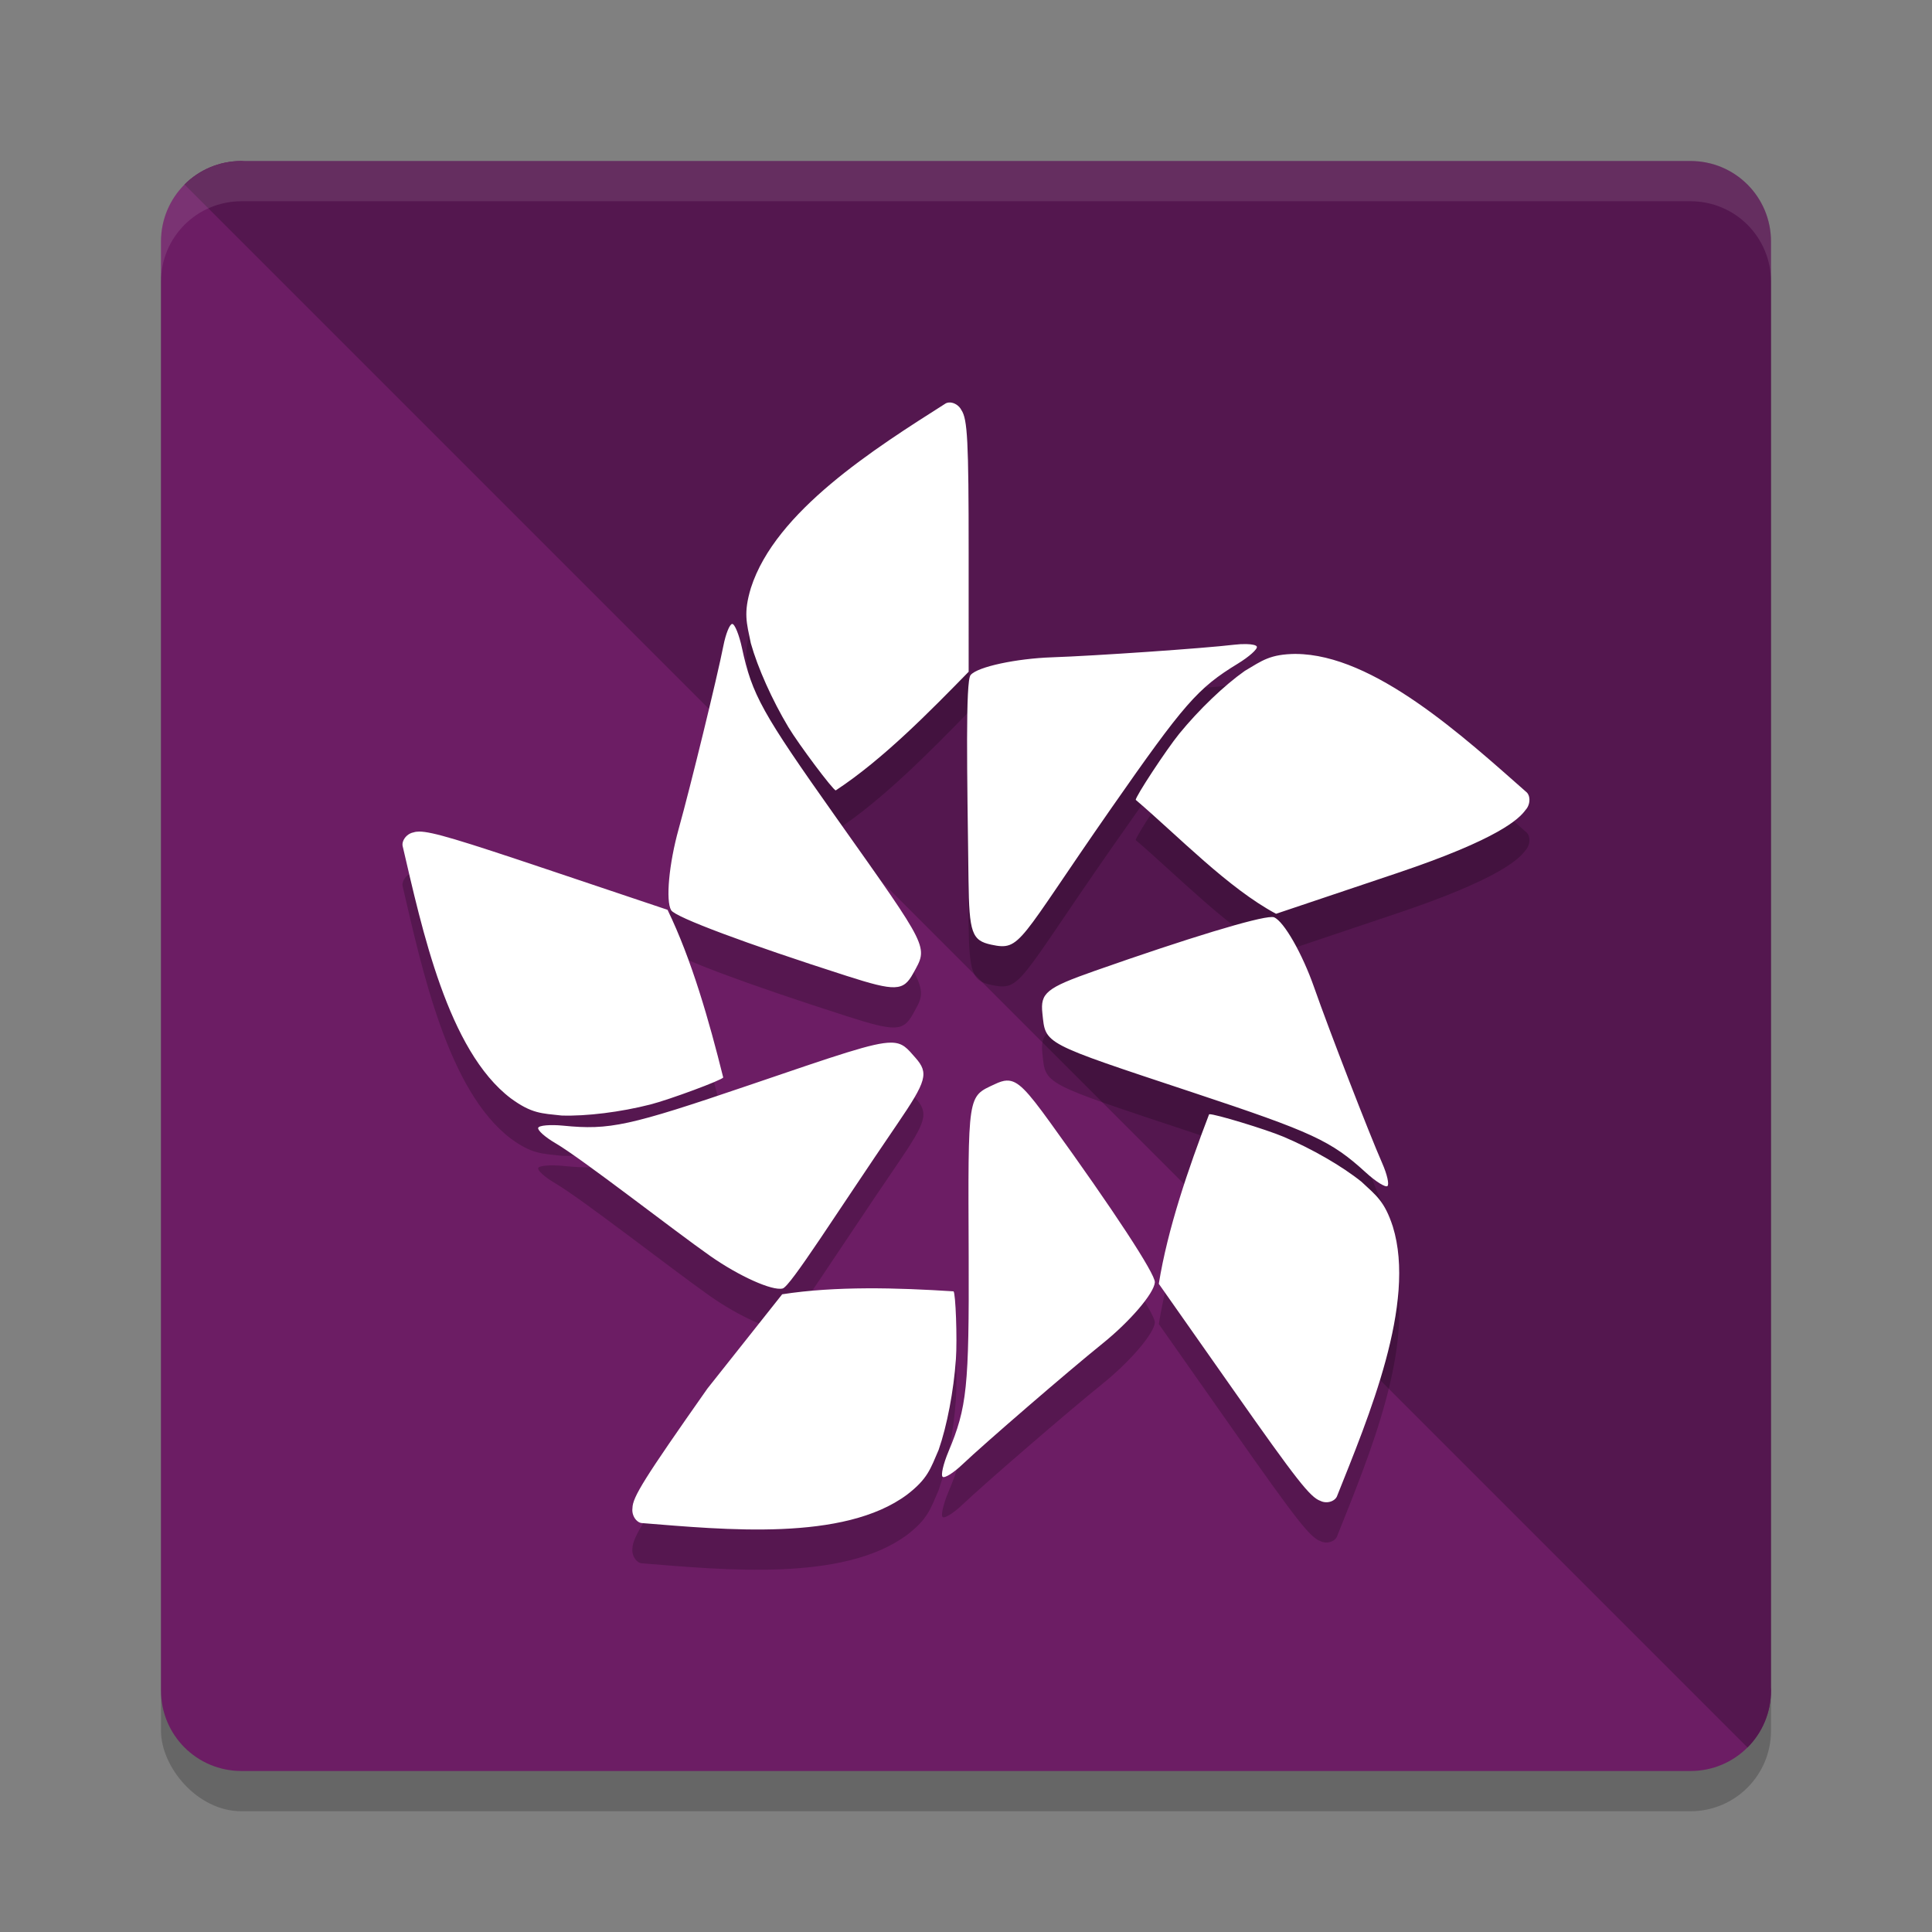 <svg xmlns="http://www.w3.org/2000/svg" width="48" height="48" version="1.1">
 <rect width="100%" height="100%" fill="#808080" stroke="none"/>
 <rect style="opacity:0.2" width="40" height="40" x="4" y="5" rx="2" ry="2"/>
 <path style="fill:#6c1d64" d="m 6,4 31.31,4.69 c 1.108,0 2,0.892 2,2 L 44,42 c 0,1.108 -0.892,2 -2,2 H 6 C 4.892,44 4,43.108 4,42 V 6 C 4,4.892 4.892,4 6,4 Z"/>
 <path style="fill:#54174f" d="M 6 4 C 5.446 4 4.945 4.222 4.584 4.584 L 43.416 43.416 C 43.778 43.055 44 42.554 44 42 L 44 6 C 44 4.892 43.108 4 42 4 L 6 4 z"/>
 <path style="opacity:0.1;fill:#ffffff" d="M 6,4 C 4.892,4 4,4.892 4,6 V 7 C 4,5.892 4.892,5 6,5 h 36 c 1.108,0 2,0.892 2,2 V 6 C 44,4.892 43.108,4 42,4 Z"/>
 <path style="opacity:0.2" d="m 23.598,11 c -0.037,-7.25e-4 -0.072,0.006 -0.103,0.023 -1.761,1.119 -4.23,2.677 -4.839,4.584 -0.19,0.631 -0.106,0.865 -0.002,1.374 0.172,0.612 0.532,1.415 0.932,2.083 0.259,0.432 1.114,1.573 1.178,1.573 1.183,-0.777 2.35,-1.975 3.302,-2.947 v -2.967 c 0,-2.763 -0.028,-3.309 -0.181,-3.535 -0.057,-0.113 -0.178,-0.186 -0.288,-0.188 z m -5.407,5.502 c -0.062,0.002 -0.16,0.244 -0.218,0.539 -0.15,0.766 -0.816,3.494 -1.112,4.555 -0.24,0.861 -0.326,1.786 -0.186,2.019 0.103,0.173 1.855,0.828 4.36,1.631 1.216,0.39 1.408,0.382 1.653,-0.063 0.373,-0.678 0.431,-0.56 -1.91,-3.867 -1.848,-2.61 -2.093,-3.051 -2.344,-4.218 -0.071,-0.33 -0.18,-0.598 -0.243,-0.597 z m 12.771,0.5 c -0.088,-0.002 -0.192,0.003 -0.3,0.016 -0.751,0.09 -3.465,0.277 -4.532,0.313 -0.866,0.03 -1.844,0.232 -2.016,0.441 -0.127,0.155 -0.088,2.38 -0.052,5.093 0.017,1.316 0.084,1.503 0.569,1.606 0.739,0.157 0.649,-0.049 2.966,-3.373 1.829,-2.624 2.159,-3.001 3.155,-3.609 0.281,-0.172 0.495,-0.362 0.474,-0.423 -0.013,-0.038 -0.116,-0.061 -0.263,-0.064 z m 1.23,0.244 c -0.64,0.008 -0.829,0.163 -1.265,0.422 -0.51,0.359 -1.138,0.96 -1.628,1.56 -0.317,0.389 -1.101,1.581 -1.081,1.645 1.08,0.924 2.297,2.193 3.485,2.83 l 3.005,-1.01 c 2.541,-0.854 3.034,-1.35 3.194,-1.57 0.086,-0.091 0.116,-0.233 0.084,-0.341 -0.011,-0.036 -0.028,-0.069 -0.053,-0.094 -1.573,-1.386 -3.8,-3.432 -5.741,-3.441 z m -21.773,4.414 c -0.059,0 -0.105,0.007 -0.144,0.02 -0.122,0.022 -0.226,0.118 -0.262,0.225 -0.012,0.036 -0.017,0.072 -0.011,0.108 0.485,2.078 1.124,5.087 2.689,6.275 0.522,0.382 0.763,0.372 1.263,0.427 0.616,0.02 1.466,-0.086 2.203,-0.274 0.478,-0.122 1.791,-0.609 1.811,-0.672 -0.349,-1.404 -0.783,-2.928 -1.383,-4.165 l -3.005,-1.009 c -2.144,-0.72 -2.843,-0.934 -3.162,-0.935 z m 21.182,2.123 c -0.355,-0.002 -2.073,0.519 -4.402,1.338 -1.205,0.424 -1.356,0.547 -1.301,1.056 0.083,0.775 -0.03,0.715 3.743,1.967 2.978,0.988 3.427,1.197 4.294,1.988 0.245,0.224 0.486,0.374 0.535,0.335 0.05,-0.039 -0.009,-0.295 -0.13,-0.569 -0.314,-0.711 -1.326,-3.323 -1.689,-4.362 -0.295,-0.843 -0.751,-1.642 -0.997,-1.746 -0.011,-0.005 -0.029,-0.007 -0.053,-0.007 z m -9.465,3.121 c -0.439,-10e-4 -1.303,0.3 -3.537,1.061 -2.971,1.011 -3.453,1.116 -4.604,1.002 -0.325,-0.032 -0.606,-0.007 -0.624,0.054 -0.018,0.062 0.175,0.233 0.429,0.381 0.658,0.384 2.961,2.183 3.845,2.802 0.718,0.503 1.542,0.873 1.8,0.808 0.191,-0.048 1.334,-1.869 2.847,-4.085 0.734,-1.076 0.786,-1.267 0.453,-1.646 -0.206,-0.234 -0.308,-0.376 -0.608,-0.377 z m 2.879,0.942 c -0.09,0.003 -0.185,0.036 -0.297,0.089 -0.687,0.322 -0.667,0.191 -0.652,4.289 0.012,3.235 -0.041,3.741 -0.501,4.838 -0.13,0.31 -0.195,0.593 -0.144,0.63 0.051,0.037 0.269,-0.099 0.484,-0.303 0.557,-0.529 2.646,-2.332 3.488,-3.01 0.684,-0.551 1.279,-1.247 1.299,-1.52 0.015,-0.203 -1.029,-1.797 -2.6,-3.97 -0.572,-0.791 -0.805,-1.051 -1.076,-1.042 z m 5.033,0.837 c -0.004,7.24e-4 -0.007,0.001 -0.009,0.003 -0.516,1.348 -1.03,2.845 -1.249,4.21 l 1.857,2.643 c 1.571,2.236 1.904,2.66 2.156,2.749 0.111,0.057 0.25,0.042 0.339,-0.023 0.03,-0.022 0.055,-0.049 0.071,-0.081 0.788,-1.976 1.982,-4.798 1.391,-6.711 -0.205,-0.627 -0.406,-0.765 -0.779,-1.113 -0.487,-0.391 -1.234,-0.821 -1.938,-1.118 -0.441,-0.186 -1.712,-0.571 -1.839,-0.559 z m -8.515,4.325 c -0.724,0.004 -1.439,0.045 -2.1,0.148 l -1.858,2.343 c -1.571,2.236 -1.858,2.695 -1.862,2.97 -0.018,0.126 0.038,0.258 0.126,0.326 0.029,0.023 0.062,0.039 0.097,0.044 2.061,0.165 5.025,0.467 6.601,-0.706 0.513,-0.395 0.578,-0.636 0.783,-1.111 0.209,-0.6 0.374,-1.468 0.429,-2.251 0.036,-0.507 -0.007,-1.649 -0.059,-1.688 -0.699,-0.045 -1.432,-0.079 -2.156,-0.075 z"/>
 <path style="fill:#ffffff" d="m 23.598,10 c -0.037,-7.252e-4 -0.072,0.006 -0.103,0.023 -1.761,1.119 -4.23,2.677 -4.839,4.584 -0.19,0.631 -0.106,0.865 -0.002,1.374 0.172,0.612 0.532,1.415 0.932,2.083 0.259,0.432 1.114,1.573 1.178,1.573 1.183,-0.777 2.35,-1.975 3.302,-2.947 V 13.722 c 0,-2.763 -0.028,-3.309 -0.181,-3.535 -0.057,-0.113 -0.178,-0.186 -0.288,-0.188 z m -5.407,5.502 c -0.062,0.002 -0.16,0.244 -0.218,0.539 -0.15,0.766 -0.816,3.494 -1.112,4.555 -0.24,0.861 -0.326,1.786 -0.186,2.019 0.103,0.173 1.855,0.828 4.36,1.631 1.216,0.39 1.408,0.382 1.653,-0.063 0.373,-0.678 0.431,-0.56 -1.91,-3.867 -1.848,-2.61 -2.093,-3.051 -2.344,-4.218 -0.071,-0.33 -0.18,-0.598 -0.243,-0.597 z m 12.771,0.5 c -0.088,-0.002 -0.192,0.003 -0.3,0.016 -0.751,0.09 -3.465,0.277 -4.532,0.313 -0.866,0.03 -1.844,0.232 -2.016,0.441 -0.127,0.155 -0.088,2.38 -0.052,5.093 0.017,1.316 0.084,1.503 0.569,1.606 0.739,0.157 0.649,-0.049 2.966,-3.373 1.829,-2.624 2.159,-3.001 3.155,-3.609 0.281,-0.172 0.495,-0.362 0.474,-0.423 -0.013,-0.038 -0.116,-0.061 -0.263,-0.064 z m 1.23,0.244 c -0.64,0.008 -0.829,0.163 -1.265,0.422 -0.51,0.359 -1.138,0.96 -1.628,1.56 -0.317,0.389 -1.101,1.581 -1.081,1.645 1.08,0.924 2.297,2.193 3.485,2.83 l 3.005,-1.01 c 2.541,-0.854 3.034,-1.35 3.194,-1.57 0.086,-0.091 0.116,-0.233 0.084,-0.341 -0.011,-0.036 -0.028,-0.069 -0.053,-0.094 -1.573,-1.386 -3.8,-3.432 -5.741,-3.441 z M 10.419,20.66 c -0.059,0 -0.105,0.007 -0.144,0.02 -0.122,0.022 -0.226,0.118 -0.262,0.225 -0.012,0.036 -0.017,0.072 -0.011,0.108 0.485,2.078 1.124,5.087 2.689,6.275 0.522,0.382 0.763,0.372 1.263,0.427 0.616,0.02 1.466,-0.086 2.203,-0.274 0.478,-0.122 1.791,-0.609 1.811,-0.672 -0.349,-1.404 -0.783,-2.928 -1.383,-4.165 l -3.005,-1.009 c -2.144,-0.72 -2.843,-0.934 -3.162,-0.935 z m 21.182,2.123 c -0.355,-0.002 -2.073,0.519 -4.402,1.338 -1.205,0.424 -1.356,0.547 -1.301,1.056 0.083,0.775 -0.03,0.715 3.743,1.967 2.978,0.988 3.427,1.197 4.294,1.988 0.245,0.224 0.486,0.374 0.535,0.335 0.05,-0.039 -0.009,-0.295 -0.13,-0.569 -0.314,-0.711 -1.326,-3.323 -1.689,-4.362 -0.295,-0.843 -0.751,-1.642 -0.997,-1.746 -0.011,-0.005 -0.029,-0.007 -0.053,-0.007 z m -9.465,3.121 c -0.439,-0.001 -1.303,0.3 -3.537,1.061 -2.971,1.011 -3.453,1.116 -4.604,1.002 -0.325,-0.032 -0.606,-0.007 -0.624,0.054 -0.018,0.062 0.175,0.233 0.429,0.381 0.658,0.384 2.961,2.183 3.845,2.802 0.718,0.503 1.542,0.873 1.8,0.808 0.191,-0.048 1.334,-1.869 2.847,-4.085 0.734,-1.076 0.786,-1.267 0.453,-1.646 -0.206,-0.234 -0.308,-0.376 -0.608,-0.377 z m 2.879,0.942 c -0.09,0.003 -0.185,0.036 -0.297,0.089 -0.687,0.322 -0.667,0.191 -0.652,4.289 0.012,3.235 -0.041,3.741 -0.501,4.838 -0.13,0.31 -0.195,0.593 -0.144,0.63 0.051,0.037 0.269,-0.099 0.484,-0.303 0.557,-0.529 2.646,-2.332 3.488,-3.01 0.684,-0.551 1.279,-1.247 1.299,-1.52 0.015,-0.203 -1.029,-1.797 -2.6,-3.97 -0.572,-0.791 -0.805,-1.051 -1.076,-1.042 z m 5.033,0.837 c -0.004,7.24e-4 -0.007,0.001 -0.009,0.003 -0.516,1.348 -1.03,2.845 -1.249,4.21 l 1.857,2.643 c 1.571,2.236 1.904,2.66 2.156,2.749 0.111,0.057 0.25,0.042 0.339,-0.023 0.03,-0.022 0.055,-0.049 0.071,-0.081 0.788,-1.976 1.982,-4.798 1.391,-6.711 -0.205,-0.627 -0.406,-0.765 -0.779,-1.113 -0.487,-0.391 -1.234,-0.821 -1.938,-1.118 -0.441,-0.186 -1.712,-0.571 -1.839,-0.559 z m -8.515,4.325 c -0.724,0.004 -1.439,0.045 -2.1,0.148 l -1.858,2.343 c -1.571,2.236 -1.858,2.695 -1.862,2.97 -0.018,0.126 0.038,0.258 0.126,0.326 0.029,0.023 0.062,0.039 0.097,0.044 2.061,0.165 5.025,0.467 6.601,-0.706 0.513,-0.395 0.578,-0.636 0.783,-1.111 0.209,-0.6 0.374,-1.468 0.429,-2.251 0.036,-0.507 -0.007,-1.649 -0.059,-1.688 -0.699,-0.045 -1.432,-0.079 -2.156,-0.075 z"/>
</svg>
